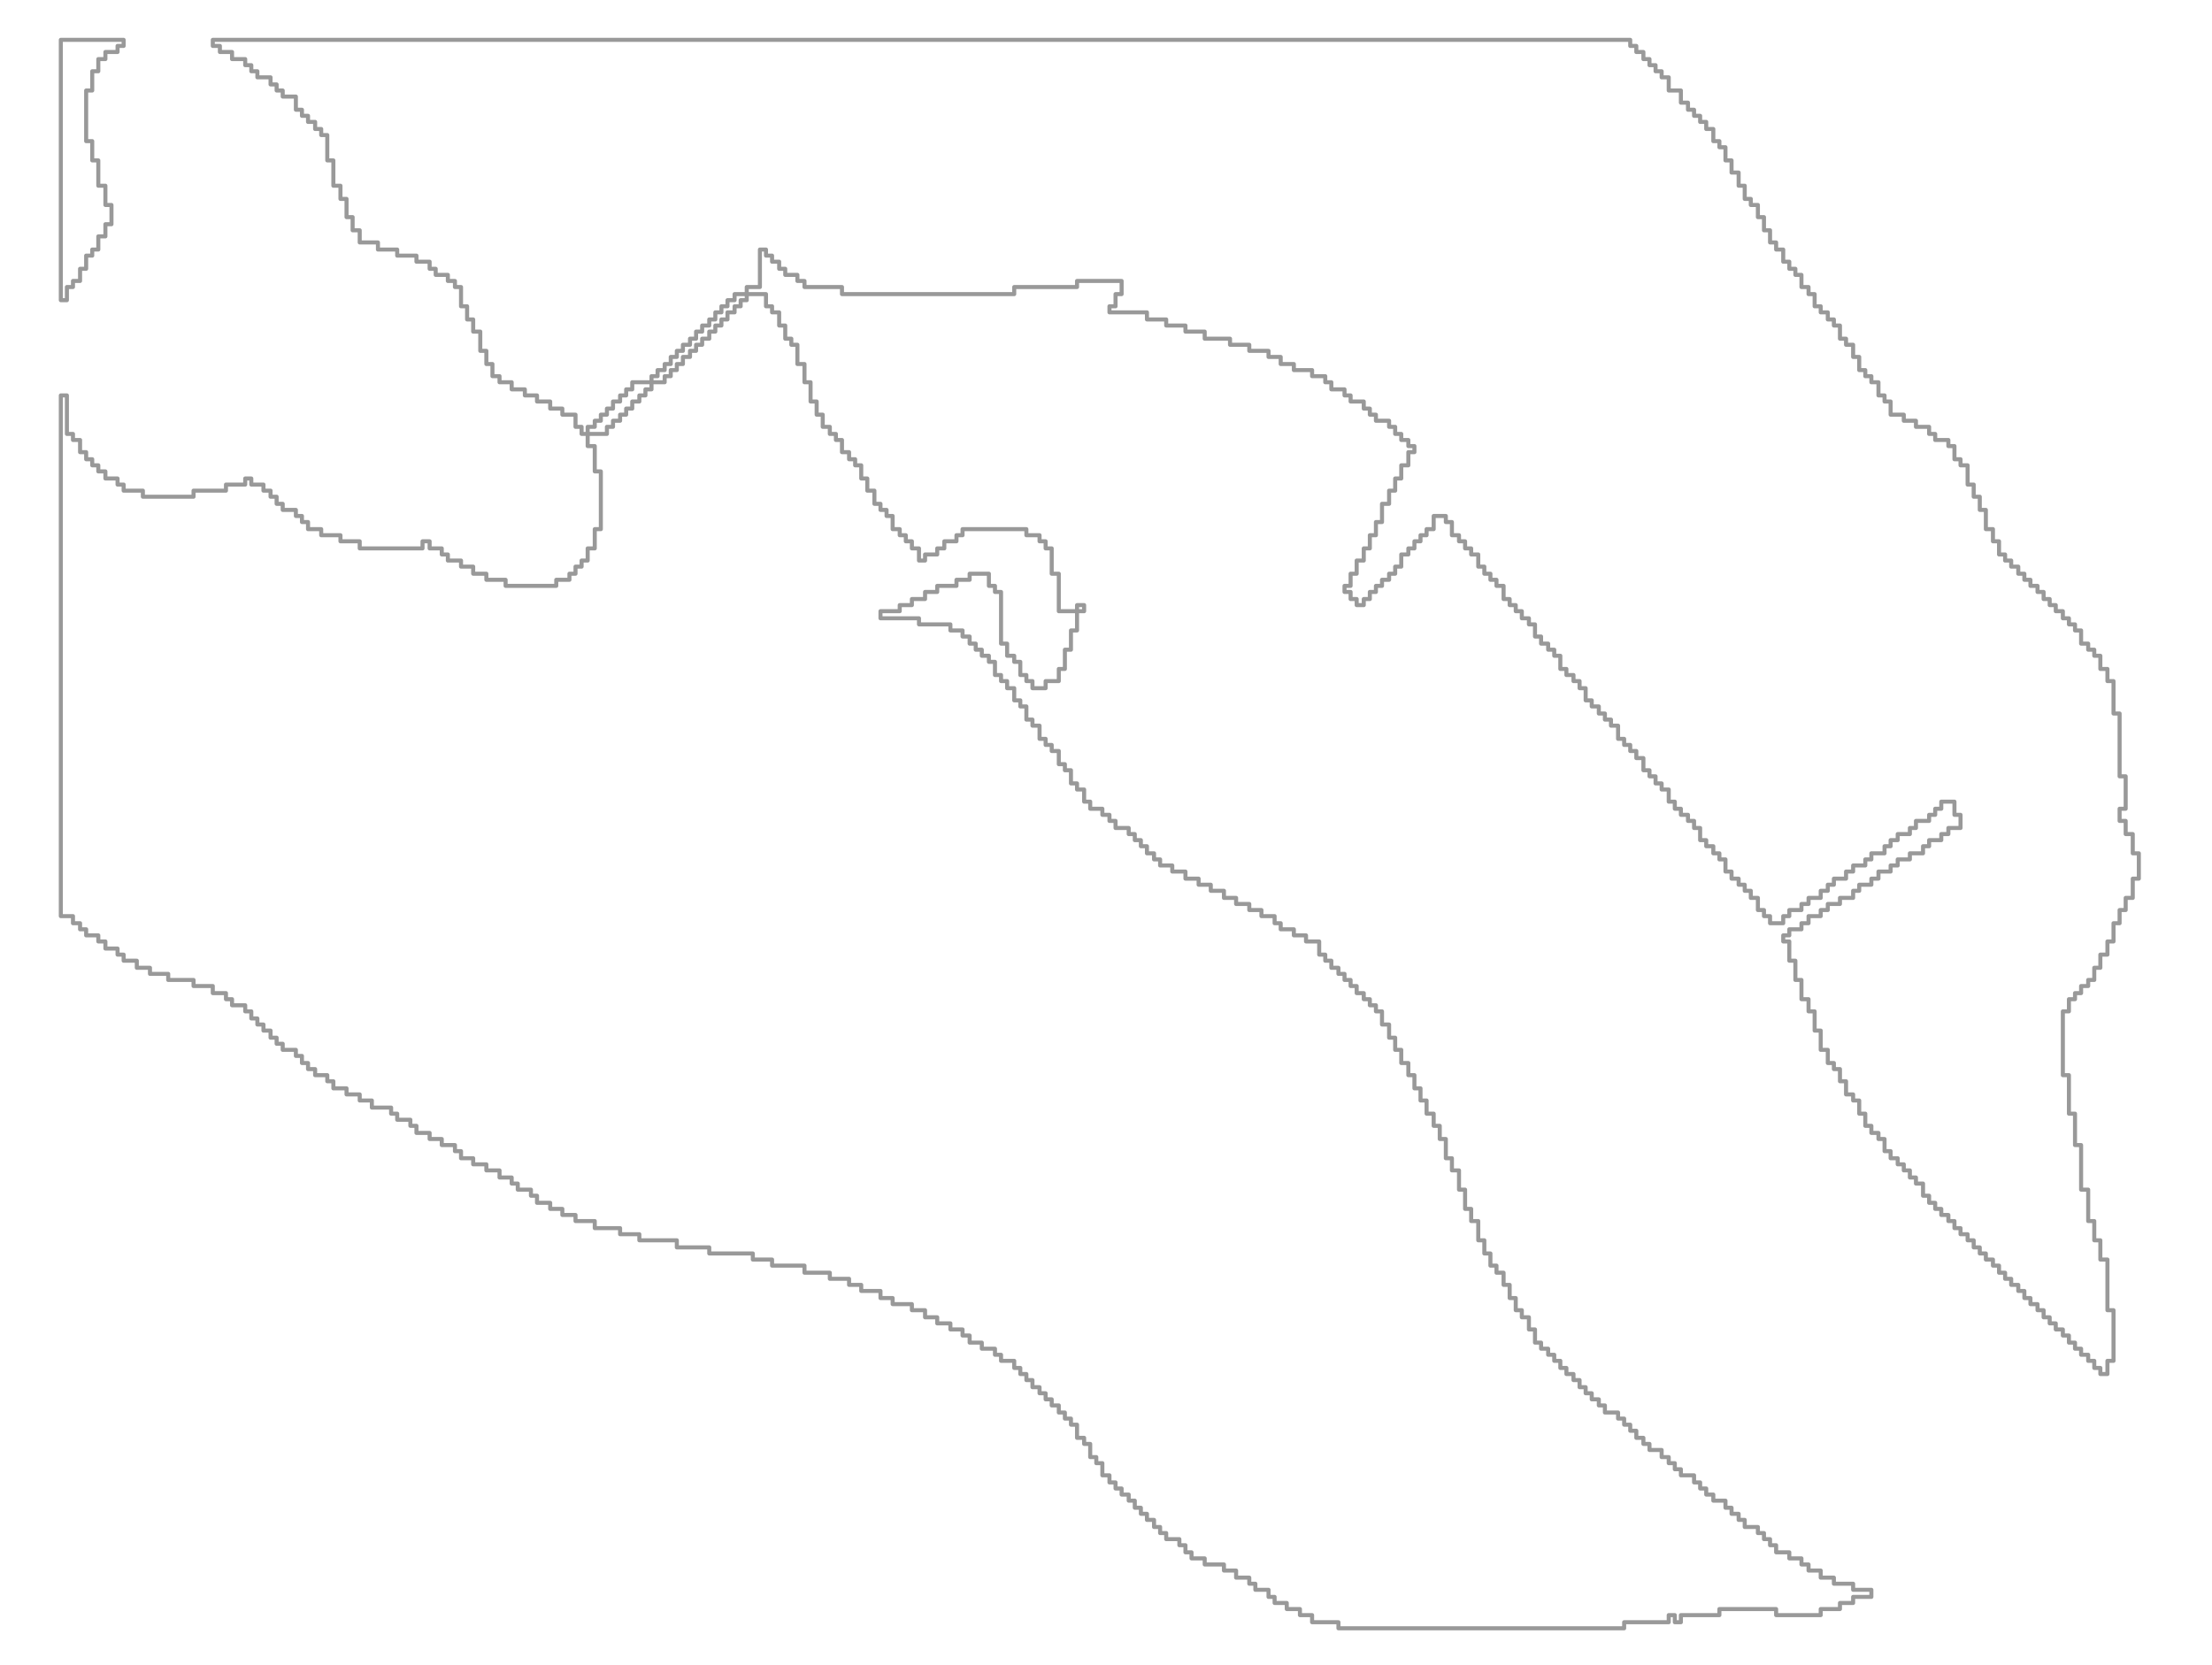 <?xml version="1.0" encoding="utf-8" standalone="no"?>
<!-- Creator: ESRI ArcMap 10.0.0.2414 -->
<!DOCTYPE svg PUBLIC "-//W3C//DTD SVG 1.1//EN"  "http://www.w3.org/Graphics/SVG/1.1/DTD/svg11.dtd">
<svg width="524.042pt" height="394.53pt" viewBox="32.157 223.864 524.042 394.53" enable-background="new 32.157 223.864 524.042 394.53"
	version="1.1" xmlns="http://www.w3.org/2000/svg" xmlns:xlink="http://www.w3.org/1999/xlink" >
	<g id="Couches">
		<g id="cont_2">
			<path clip-path="url(#SVG_CP_2)" fill="none" stroke="#999999" stroke-width="0.96" stroke-miterlimit="10" stroke-linecap="round" stroke-linejoin="round" d="
				M48.006,294.991L46.566,294.991L46.566,233.305L61.448,233.305L61.448,234.745L60.008,234.745L60.008,236.185
				L57.127,236.185L57.127,237.865L55.447,237.865L55.447,240.746L54.007,240.746L54.007,245.306L52.567,245.306
				L52.567,257.307L54.007,257.307L54.007,261.868L55.447,261.868L55.447,267.869L57.127,267.869L57.127,272.429
				L58.567,272.429L58.567,276.99L57.127,276.99L57.127,279.87L55.447,279.87L55.447,282.99L54.007,282.99
				L54.007,284.43L52.567,284.43L52.567,287.551L51.126,287.551L51.126,290.431L49.446,290.431L49.446,291.871
				L48.006,291.871L48.006,294.991"/>
			<path clip-path="url(#SVG_CP_2)" fill="none" stroke="#999999" stroke-width="0.96" stroke-miterlimit="10" stroke-linecap="round" stroke-linejoin="round" d="
				M287.316,368.679L287.316,367.239L288.997,367.239L288.997,368.679L287.316,368.679"/>
			<path clip-path="url(#SVG_CP_2)" fill="none" stroke="#999999" stroke-width="0.96" stroke-miterlimit="10" stroke-linecap="round" stroke-linejoin="round" d="
				M209.067,293.551L206.186,293.551L206.186,294.991L204.506,294.991L204.506,296.432L203.066,296.432
				L203.066,297.872L201.626,297.872L201.626,299.552L200.185,299.552L200.185,300.992L198.505,300.992L198.505,302.432
				L197.065,302.432L197.065,304.112L195.625,304.112L195.625,305.553L193.945,305.553L193.945,306.993
				L192.504,306.993L192.504,308.433L191.064,308.433L191.064,310.113L189.624,310.113L189.624,311.553L
				187.944,311.553L187.944,312.993L186.504,312.993L186.504,314.434L181.943,314.434L181.943,316.114L180.503,316.114
				L180.503,317.554L179.063,317.554L179.063,318.994L177.383,318.994L177.383,320.674L175.942,320.674
				L175.942,322.114L174.502,322.114L174.502,323.554L173.062,323.554L173.062,324.995L171.382,324.995
				L171.382,326.675L169.942,326.675L169.942,324.995L168.501,324.995L168.501,322.114L165.381,322.114
				L165.381,320.674L162.501,320.674L162.501,318.994L159.38,318.994L159.38,317.554L156.5,317.554
				L156.5,316.114L153.379,316.114L153.379,314.434L150.499,314.434L150.499,312.993L148.819,312.993L148.819,310.113
				L147.379,310.113L147.379,306.993L145.939,306.993L145.939,302.432L144.258,302.432L144.258,299.552L142.818,299.552
				L142.818,296.432L141.378,296.432L141.378,291.871L139.938,291.871L139.938,290.431L138.258,290.431L138.258,288.991
				L135.377,288.991L135.377,287.551L133.937,287.551L133.937,285.87L130.817,285.87L130.817,284.43L126.256,284.43
				L126.256,282.99L121.695,282.99L121.695,281.31L117.375,281.31L117.375,278.43L115.695,278.43L115.695,275.309
				L114.254,275.309L114.254,270.989L112.814,270.989L112.814,267.869L111.134,267.869L111.134,261.868L109.694,261.868
				L109.694,255.867L108.254,255.867L108.254,254.427L106.814,254.427L106.814,252.747L105.133,252.747
				L105.133,251.307L103.693,251.307L103.693,249.867L102.253,249.867L102.253,246.746L99.133,246.746L
				99.133,245.306L97.692,245.306L97.692,243.866L96.252,243.866L96.252,242.186L93.132,242.186L93.132,240.746
				L91.692,240.746L91.692,239.305L90.251,239.305L90.251,237.865L87.131,237.865L87.131,236.185L84.251,236.185
				L84.251,234.745L82.57,234.745L82.57,233.305L418.373,233.305L418.373,234.745L419.813,234.745L419.813,236.185
				L421.493,236.185L421.493,237.865L422.934,237.865L422.934,239.305L424.374,239.305L424.374,240.746L425.814,240.746
				L425.814,242.186L427.494,242.186L427.494,245.306L430.375,245.306L430.375,248.186L432.055,248.186
				L432.055,249.867L433.495,249.867L433.495,251.307L434.935,251.307L434.935,252.747L436.375,252.747L436.375,254.427
				L438.056,254.427L438.056,257.307L439.496,257.307L439.496,258.748L440.936,258.748L440.936,261.868
				L442.376,261.868L442.376,264.748L444.056,264.748L444.056,267.869L445.497,267.869L445.497,270.989
				L446.937,270.989L446.937,272.429L448.617,272.429L448.617,275.309L450.057,275.309L450.057,278.43
				L451.497,278.43L451.497,281.31L452.937,281.31L452.937,282.99L454.618,282.99L454.618,285.87L456.058,285.87
				L456.058,287.551L457.498,287.551L457.498,288.991L458.938,288.991L458.938,291.871L460.618,291.871L460.618,293.551
				L462.059,293.551L462.059,296.432L463.499,296.432L463.499,297.872L465.179,297.872L465.179,299.552
				L466.619,299.552L466.619,300.992L468.059,300.992L468.059,304.112L469.5,304.112L469.5,305.553L471.18,305.553
				L471.18,308.433L472.62,308.433L472.62,311.553L474.06,311.553L474.06,312.993L475.5,312.993L475.5,314.434
				L477.181,314.434L477.181,317.554L478.621,317.554L478.621,318.994L480.061,318.994L480.061,322.114
				L483.181,322.114L483.181,323.554L486.062,323.554L486.062,324.995L489.182,324.995L489.182,326.675
				L490.622,326.675L490.622,328.115L493.743,328.115L493.743,329.555L495.183,329.555L495.183,332.675
				L496.623,332.675L496.623,334.116L498.303,334.116L498.303,338.676L499.743,338.676L499.743,341.556L501.184,341.556
				L501.184,344.677L502.624,344.677L502.624,349.237L504.304,349.237L504.304,352.118L505.744,352.118L505.744,355.238
				L507.184,355.238L507.184,356.678L508.625,356.678L508.625,358.118L510.305,358.118L510.305,359.798
				L511.745,359.798L511.745,361.238L513.185,361.238L513.185,362.679L514.865,362.679L514.865,364.119L
				516.306,364.119L516.306,365.799L517.746,365.799L517.746,367.239L519.186,367.239L519.186,368.679L520.866,368.679
				L520.866,370.359L522.306,370.359L522.306,371.8L523.746,371.8L523.746,373.24L525.187,373.24L
				525.187,376.36L526.867,376.36L526.867,377.8L528.307,377.8L528.307,379.24L529.747,379.24L
				529.747,382.361L531.427,382.361L531.427,385.241L532.868,385.241L532.868,392.922L534.308,392.922L
				534.308,407.803L535.748,407.803L535.748,415.484L534.308,415.484L534.308,418.365L535.748,418.365L
				535.748,421.485L537.428,421.485L537.428,426.045L538.868,426.045L538.868,432.046L537.428,432.046L537.428,436.607
				L535.748,436.607L535.748,439.487L534.308,439.487L534.308,442.607L532.868,442.607L532.868,446.928
				L531.427,446.928L531.427,450.048L529.747,450.048L529.747,453.168L528.307,453.168L528.307,456.049L
				526.867,456.049L526.867,457.489L525.187,457.489L525.187,459.169L523.746,459.169L523.746,460.609L522.306,460.609
				L522.306,463.489L520.866,463.489L520.866,478.611L522.306,478.611L522.306,487.732L523.746,487.732L523.746,495.173
				L525.187,495.173L525.187,505.734L526.867,505.734L526.867,513.175L528.307,513.175L528.307,517.735
				L529.747,517.735L529.747,522.296L531.427,522.296L531.427,534.297L532.868,534.297L532.868,546.298
				L531.427,546.298L531.427,549.419L529.747,549.419L529.747,547.978L528.307,547.978L528.307,546.298
				L526.867,546.298L526.867,544.858L525.187,544.858L525.187,543.418L523.746,543.418L523.746,541.978
				L522.306,541.978L522.306,540.298L520.866,540.298L520.866,538.857L519.186,538.857L519.186,537.417L517.746,537.417
				L517.746,535.977L516.306,535.977L516.306,534.297L514.865,534.297L514.865,532.857L513.185,532.857L
				513.185,531.417L511.745,531.417L511.745,529.736L510.305,529.736L510.305,528.296L508.625,528.296L508.625,526.856
				L507.184,526.856L507.184,525.416L505.744,525.416L505.744,523.736L504.304,523.736L504.304,522.296L502.624,522.296
				L502.624,520.856L501.184,520.856L501.184,519.415L499.743,519.415L499.743,517.735L498.303,517.735L498.303,516.295
				L496.623,516.295L496.623,514.855L495.183,514.855L495.183,513.175L493.743,513.175L493.743,511.735
				L492.062,511.735L492.062,510.294L490.622,510.294L490.622,508.854L489.182,508.854L489.182,507.174
				L487.742,507.174L487.742,504.294L486.062,504.294L486.062,502.854L484.622,502.854L484.622,501.173L483.181,501.173
				L483.181,499.733L481.741,499.733L481.741,498.293L480.061,498.293L480.061,496.613L478.621,496.613L478.621,493.733
				L477.181,493.733L477.181,492.292L475.5,492.292L475.5,490.612L474.06,490.612L474.06,487.732
				L472.62,487.732L472.62,484.612L471.18,484.612L471.18,483.171L469.5,483.171L469.5,480.051
				L468.059,480.051L468.059,477.171L466.619,477.171L466.619,475.731L465.179,475.731L465.179,472.61L463.499,472.61
				L463.499,468.05L462.059,468.05L462.059,463.489L460.618,463.489L460.618,460.609L458.938,460.609
				L458.938,456.049L457.498,456.049L457.498,451.488L456.058,451.488L456.058,446.928L454.618,446.928L454.618,445.487
				L456.058,445.487L456.058,444.047L458.938,444.047L458.938,442.607L460.618,442.607L460.618,440.927
				L463.499,440.927L463.499,439.487L465.179,439.487L465.179,438.047L468.059,438.047L468.059,436.607L471.18,436.607
				L471.18,434.926L472.62,434.926L472.62,433.486L475.5,433.486L475.5,432.046L477.181,432.046
				L477.181,430.366L480.061,430.366L480.061,428.926L481.741,428.926L481.741,427.486L484.622,427.486L
				484.622,426.045L487.742,426.045L487.742,424.365L489.182,424.365L489.182,422.925L492.062,422.925L492.062,421.485
				L493.743,421.485L493.743,420.045L496.623,420.045L496.623,416.924L495.183,416.924L495.183,413.804L
				492.062,413.804L492.062,415.484L490.622,415.484L490.622,416.924L489.182,416.924L489.182,418.365L486.062,418.365
				L486.062,420.045L484.622,420.045L484.622,421.485L481.741,421.485L481.741,422.925L480.061,422.925L480.061,424.365
				L478.621,424.365L478.621,426.045L475.5,426.045L475.5,427.486L474.06,427.486L474.06,428.926L471.18,428.926
				L471.18,430.366L469.5,430.366L469.5,432.046L466.619,432.046L466.619,433.486L465.179,433.486
				L465.179,434.926L463.499,434.926L463.499,436.607L460.618,436.607L460.618,438.047L458.938,438.047
				L458.938,439.487L456.058,439.487L456.058,440.927L454.618,440.927L454.618,442.607L451.497,442.607L
				451.497,440.927L450.057,440.927L450.057,439.487L448.617,439.487L448.617,436.607L446.937,436.607L446.937,434.926
				L445.497,434.926L445.497,433.486L444.056,433.486L444.056,432.046L442.376,432.046L442.376,430.366
				L440.936,430.366L440.936,427.486L439.496,427.486L439.496,426.045L438.056,426.045L438.056,424.365L436.375,424.365
				L436.375,422.925L434.935,422.925L434.935,420.045L433.495,420.045L433.495,418.365L432.055,418.365L432.055,416.924
				L430.375,416.924L430.375,415.484L428.934,415.484L428.934,413.804L427.494,413.804L427.494,410.924L425.814,410.924
				L425.814,409.484L424.374,409.484L424.374,407.803L422.934,407.803L422.934,406.363L421.493,406.363L421.493,403.483
				L419.813,403.483L419.813,401.803L418.373,401.803L418.373,400.363L416.933,400.363L416.933,398.923L415.493,398.923
				L415.493,395.802L413.813,395.802L413.813,394.362L412.372,394.362L412.372,392.922L410.932,392.922
				L410.932,391.242L409.252,391.242L409.252,389.802L407.812,389.802L407.812,386.921L406.372,386.921
				L406.372,385.241L404.931,385.241L404.931,383.801L403.251,383.801L403.251,382.361L401.811,382.361L401.811,379.24
				L400.371,379.24L400.371,377.8L398.931,377.8L398.931,376.36L397.25,376.36L397.25,374.68
				L395.81,374.68L395.81,371.8L394.37,371.8L394.37,370.359L392.69,370.359L392.69,368.679
				L391.25,368.679L391.25,367.239L389.809,367.239L389.809,365.799L388.369,365.799L388.369,362.679
				L386.689,362.679L386.689,361.238L385.249,361.238L385.249,359.798L383.809,359.798L383.809,358.118
				L382.369,358.118L382.369,355.238L380.688,355.238L380.688,353.798L379.248,353.798L379.248,352.118L377.808,352.118
				L377.808,350.677L376.128,350.677L376.128,347.557L374.688,347.557L374.688,346.117L371.807,346.117
				L371.807,349.237L370.127,349.237L370.127,350.677L368.687,350.677L368.687,352.118L367.247,352.118
				L367.247,353.798L365.806,353.798L365.806,355.238L364.126,355.238L364.126,358.118L362.686,358.118L362.686,359.798
				L361.246,359.798L361.246,361.238L359.566,361.238L359.566,362.679L358.125,362.679L358.125,364.119L
				356.685,364.119L356.685,365.799L355.245,365.799L355.245,367.239L353.565,367.239L353.565,365.799L352.125,365.799
				L352.125,364.119L350.685,364.119L350.685,362.679L352.125,362.679L352.125,359.798L353.565,359.798L353.565,356.678
				L355.245,356.678L355.245,353.798L356.685,353.798L356.685,350.677L358.125,350.677L358.125,347.557L359.566,347.557
				L359.566,343.237L361.246,343.237L361.246,340.116L362.686,340.116L362.686,337.236L364.126,337.236
				L364.126,334.116L365.806,334.116L365.806,330.995L367.247,330.995L367.247,329.555L365.806,329.555L365.806,328.115
				L364.126,328.115L364.126,326.675L362.686,326.675L362.686,324.995L361.246,324.995L361.246,323.554
				L358.125,323.554L358.125,322.114L356.685,322.114L356.685,320.674L355.245,320.674L355.245,318.994
				L352.125,318.994L352.125,317.554L350.685,317.554L350.685,316.114L347.564,316.114L347.564,314.434L346.124,314.434
				L346.124,312.993L343.004,312.993L343.004,311.553L338.683,311.553L338.683,310.113L335.563,310.113L335.563,308.433
				L332.682,308.433L332.682,306.993L328.122,306.993L328.122,305.553L323.561,305.553L323.561,304.112
				L317.56,304.112L317.56,302.432L313,302.432L313,300.992L308.439,300.992L308.439,299.552L303.879,299.552
				L303.879,297.872L294.997,297.872L294.997,296.432L296.438,296.432L296.438,293.551L297.878,293.551L
				297.878,290.431L287.316,290.431L287.316,291.871L272.435,291.871L272.435,293.551L231.629,293.551L231.629,291.871
				L222.748,291.871L222.748,290.431L221.068,290.431L221.068,288.991L218.188,288.991L218.188,287.551L216.748,287.551
				L216.748,285.87L215.067,285.87L215.067,284.43L213.627,284.43L213.627,282.99L212.187,282.99
				L212.187,291.871L209.067,291.871L209.067,293.551"/>
			<path clip-path="url(#SVG_CP_2)" fill="none" stroke="#999999" stroke-width="0.96" stroke-miterlimit="10" stroke-linecap="round" stroke-linejoin="round" d="
				M171.382,326.675L175.942,326.675L175.942,324.995L177.383,324.995L177.383,323.554L179.063,323.554
				L179.063,322.114L180.503,322.114L180.503,320.674L181.943,320.674L181.943,318.994L183.623,318.994L
				183.623,317.554L185.063,317.554L185.063,316.114L186.504,316.114L186.504,314.434L189.624,314.434L189.624,312.993
				L191.064,312.993L191.064,311.553L192.504,311.553L192.504,310.113L193.945,310.113L193.945,308.433L195.625,308.433
				L195.625,306.993L197.065,306.993L197.065,305.553L198.505,305.553L198.505,304.112L200.185,304.112L
				200.185,302.432L201.626,302.432L201.626,300.992L203.066,300.992L203.066,299.552L204.506,299.552L204.506,297.872
				L206.186,297.872L206.186,296.432L207.626,296.432L207.626,294.991L209.067,294.991L209.067,293.551
				L213.627,293.551L213.627,296.432L215.067,296.432L215.067,297.872L216.748,297.872L216.748,300.992
				L218.188,300.992L218.188,304.112L219.628,304.112L219.628,305.553L221.068,305.553L221.068,310.113
				L222.748,310.113L222.748,314.434L224.188,314.434L224.188,318.994L225.629,318.994L225.629,322.114
				L227.069,322.114L227.069,324.995L228.749,324.995L228.749,326.675L230.189,326.675L230.189,328.115
				L231.629,328.115L231.629,330.995L233.31,330.995L233.31,332.675L234.75,332.675L234.75,334.116L
				236.19,334.116L236.19,337.236L237.63,337.236L237.63,340.116L239.31,340.116L239.31,343.237L240.751,343.237
				L240.751,344.677L242.191,344.677L242.191,346.117L243.631,346.117L243.631,349.237L245.311,349.237
				L245.311,350.677L246.751,350.677L246.751,352.118L248.191,352.118L248.191,353.798L249.872,353.798L249.872,356.678
				L251.312,356.678L251.312,355.238L254.192,355.238L254.192,353.798L255.872,353.798L255.872,352.118L258.753,352.118
				L258.753,350.677L260.193,350.677L260.193,349.237L275.315,349.237L275.315,350.677L278.435,350.677
				L278.435,352.118L279.876,352.118L279.876,353.798L281.316,353.798L281.316,359.798L282.996,359.798L282.996,368.679
				L287.316,368.679L287.316,373.24L285.876,373.24L285.876,377.8L284.436,377.8L284.436,382.361L282.996,382.361
				L282.996,385.241L279.876,385.241L279.876,386.921L276.755,386.921L276.755,385.241L275.315,385.241
				L275.315,383.801L273.875,383.801L273.875,380.681L272.435,380.681L272.435,379.24L270.754,379.24L270.754,376.36
				L269.314,376.36L269.314,364.119L267.874,364.119L267.874,362.679L266.434,362.679L266.434,359.798L261.873,359.798
				L261.873,361.238L258.753,361.238L258.753,362.679L254.192,362.679L254.192,364.119L251.312,364.119L251.312,365.799
				L248.191,365.799L248.191,367.239L245.311,367.239L245.311,368.679L240.751,368.679L240.751,370.359L249.872,370.359
				L249.872,371.8L257.313,371.8L257.313,373.24L260.193,373.24L260.193,374.68L261.873,374.68
				L261.873,376.36L263.313,376.36L263.313,377.8L264.754,377.8L264.754,379.24L266.434,379.24L266.434,380.681
				L267.874,380.681L267.874,383.801L269.314,383.801L269.314,385.241L270.754,385.241L270.754,386.921L272.435,386.921
				L272.435,389.802L273.875,389.802L273.875,391.242L275.315,391.242L275.315,394.362L276.755,394.362
				L276.755,395.802L278.435,395.802L278.435,398.923L279.876,398.923L279.876,400.363L281.316,400.363L
				281.316,401.803L282.996,401.803L282.996,404.923L284.436,404.923L284.436,406.363L285.876,406.363L285.876,409.484
				L287.316,409.484L287.316,410.924L288.997,410.924L288.997,413.804L290.437,413.804L290.437,415.484L293.317,415.484
				L293.317,416.924L294.997,416.924L294.997,418.365L296.438,418.365L296.438,420.045L299.558,420.045
				L299.558,421.485L300.998,421.485L300.998,422.925L302.438,422.925L302.438,424.365L303.879,424.365L303.879,426.045
				L305.559,426.045L305.559,427.486L306.999,427.486L306.999,428.926L309.879,428.926L309.879,430.366L
				313,430.366L313,432.046L316.12,432.046L316.12,433.486L319,433.486L319,434.926L
				322.121,434.926L322.121,436.607L325.001,436.607L325.001,438.047L328.122,438.047L328.122,439.487L
				331.002,439.487L331.002,440.927L334.122,440.927L334.122,442.607L335.563,442.607L335.563,444.047L338.683,444.047
				L338.683,445.487L341.563,445.487L341.563,446.928L344.684,446.928L344.684,450.048L346.124,450.048
				L346.124,451.488L347.564,451.488L347.564,453.168L349.244,453.168L349.244,454.608L350.685,454.608L
				350.685,456.049L352.125,456.049L352.125,457.489L353.565,457.489L353.565,459.169L355.245,459.169L355.245,460.609
				L356.685,460.609L356.685,462.049L358.125,462.049L358.125,463.489L359.566,463.489L359.566,466.61
				L361.246,466.61L361.246,469.73L362.686,469.73L362.686,472.61L364.126,472.61L364.126,475.731
				L365.806,475.731L365.806,478.611L367.247,478.611L367.247,481.731L368.687,481.731L368.687,484.612L370.127,484.612
				L370.127,487.732L371.807,487.732L371.807,490.612L373.247,490.612L373.247,493.733L374.688,493.733
				L374.688,498.293L376.128,498.293L376.128,501.173L377.808,501.173L377.808,505.734L379.248,505.734L379.248,510.294
				L380.688,510.294L380.688,513.175L382.369,513.175L382.369,517.735L383.809,517.735L383.809,520.856L
				385.249,520.856L385.249,523.736L386.689,523.736L386.689,525.416L388.369,525.416L388.369,528.296L389.809,528.296
				L389.809,531.417L391.25,531.417L391.25,534.297L392.69,534.297L392.69,535.977L394.37,535.977
				L394.37,538.857L395.81,538.857L395.81,541.978L397.25,541.978L397.25,543.418L398.931,543.418
				L398.931,544.858L400.371,544.858L400.371,546.298L401.811,546.298L401.811,547.978L403.251,547.978
				L403.251,549.419L404.931,549.419L404.931,550.859L406.372,550.859L406.372,552.539L407.812,552.539L407.812,553.979
				L409.252,553.979L409.252,555.419L410.932,555.419L410.932,556.859L412.372,556.859L412.372,558.54
				L415.493,558.54L415.493,559.98L416.933,559.98L416.933,561.42L418.373,561.42L418.373,562.86
				L419.813,562.86L419.813,564.54L421.493,564.54L421.493,565.98L422.934,565.98L422.934,567.42
				L425.814,567.42L425.814,569.101L427.494,569.101L427.494,570.541L428.934,570.541L428.934,571.981L430.375,571.981
				L430.375,573.421L433.495,573.421L433.495,575.101L434.935,575.101L434.935,576.541L436.375,576.541L436.375,577.982
				L438.056,577.982L438.056,579.422L440.936,579.422L440.936,581.102L442.376,581.102L442.376,582.542
				L444.056,582.542L444.056,583.982L445.497,583.982L445.497,585.662L448.617,585.662L448.617,587.103
				L450.057,587.103L450.057,588.543L451.497,588.543L451.497,589.983L452.937,589.983L452.937,591.663L456.058,591.663
				L456.058,593.103L458.938,593.103L458.938,594.543L460.618,594.543L460.618,595.984L463.499,595.984L463.499,597.664
				L466.619,597.664L466.619,599.104L471.18,599.104L471.18,600.544L475.5,600.544L475.5,602.224
				L471.18,602.224L471.18,603.664L468.059,603.664L468.059,605.104L463.499,605.104L463.499,606.545L452.937,606.545
				L452.937,605.104L439.496,605.104L439.496,606.545L430.375,606.545L430.375,608.225L428.934,608.225
				L428.934,606.545L427.494,606.545L427.494,608.225L416.933,608.225L416.933,609.665L349.244,609.665
				L349.244,608.225L343.004,608.225L343.004,606.545L340.123,606.545L340.123,605.104L337.003,605.104
				L337.003,603.664L334.122,603.664L334.122,602.224L332.682,602.224L332.682,600.544L329.562,600.544L329.562,599.104
				L328.122,599.104L328.122,597.664L325.001,597.664L325.001,595.984L322.121,595.984L322.121,594.543
				L317.56,594.543L317.56,593.103L314.44,593.103L314.44,591.663L313,591.663L313,589.983L311.56,589.983
				L311.56,588.543L308.439,588.543L308.439,587.103L306.999,587.103L306.999,585.662L305.559,585.662
				L305.559,583.982L303.879,583.982L303.879,582.542L302.438,582.542L302.438,581.102L300.998,581.102L
				300.998,579.422L299.558,579.422L299.558,577.982L297.878,577.982L297.878,576.541L296.438,576.541L296.438,575.101
				L294.997,575.101L294.997,573.421L293.317,573.421L293.317,570.541L291.877,570.541L291.877,569.101L290.437,569.101
				L290.437,565.98L288.997,565.98L288.997,564.54L287.316,564.54L287.316,561.42L285.876,561.42
				L285.876,559.98L284.436,559.98L284.436,558.54L282.996,558.54L282.996,556.859L281.316,556.859L281.316,555.419
				L279.876,555.419L279.876,553.979L278.435,553.979L278.435,552.539L276.755,552.539L276.755,550.859L
				275.315,550.859L275.315,549.419L273.875,549.419L273.875,547.978L272.435,547.978L272.435,546.298L269.314,546.298
				L269.314,544.858L267.874,544.858L267.874,543.418L264.754,543.418L264.754,541.978L261.873,541.978L261.873,540.298
				L260.193,540.298L260.193,538.857L257.313,538.857L257.313,537.417L254.192,537.417L254.192,535.977
				L251.312,535.977L251.312,534.297L248.191,534.297L248.191,532.857L243.631,532.857L243.631,531.417L240.751,531.417
				L240.751,529.736L236.19,529.736L236.19,528.296L233.31,528.296L233.31,526.856L228.749,526.856L228.749,525.416
				L222.748,525.416L222.748,523.736L215.067,523.736L215.067,522.296L210.507,522.296L210.507,520.856L
				200.185,520.856L200.185,519.415L192.504,519.415L192.504,517.735L183.623,517.735L183.623,516.295L179.063,516.295
				L179.063,514.855L173.062,514.855L173.062,513.175L168.501,513.175L168.501,511.735L165.381,511.735
				L165.381,510.294L162.501,510.294L162.501,508.854L159.38,508.854L159.38,507.174L157.94,507.174
				L157.94,505.734L154.82,505.734L154.82,504.294L153.379,504.294L153.379,502.854L150.499,502.854L
				150.499,501.173L147.379,501.173L147.379,499.733L144.258,499.733L144.258,498.293L141.378,498.293L141.378,496.613
				L139.938,496.613L139.938,495.173L136.817,495.173L136.817,493.733L133.937,493.733L133.937,492.292L130.817,492.292
				L130.817,490.612L129.376,490.612L129.376,489.172L126.256,489.172L126.256,487.732L124.816,487.732L
				124.816,486.292L120.255,486.292L120.255,484.612L117.375,484.612L117.375,483.171L114.254,483.171L114.254,481.731
				L111.134,481.731L111.134,480.051L109.694,480.051L109.694,478.611L106.814,478.611L106.814,477.171L105.133,477.171
				L105.133,475.731L103.693,475.731L103.693,474.051L102.253,474.051L102.253,472.61L99.133,472.61L
				99.133,471.17L97.692,471.17L97.692,469.73L96.252,469.73L96.252,468.05L94.572,468.05L94.572,466.61
				L93.132,466.61L93.132,465.17L91.692,465.17L91.692,463.489L90.251,463.489L90.251,462.049L87.131,462.049
				L87.131,460.609L85.691,460.609L85.691,459.169L82.57,459.169L82.57,457.489L78.01,457.489L78.01,456.049
				L72.009,456.049L72.009,454.608L67.689,454.608L67.689,453.168L64.568,453.168L64.568,451.488L61.448,451.488
				L61.448,450.048L60.008,450.048L60.008,448.608L57.127,448.608L57.127,446.928L55.447,446.928L55.447,445.487
				L52.567,445.487L52.567,444.047L51.126,444.047L51.126,442.607L49.446,442.607L49.446,440.927L46.566,440.927
				L46.566,317.554L48.006,317.554L48.006,326.675L49.446,326.675L49.446,328.115L51.126,328.115L51.126,330.995
				L52.567,330.995L52.567,332.675L54.007,332.675L54.007,334.116L55.447,334.116L55.447,335.556L57.127,335.556
				L57.127,337.236L60.008,337.236L60.008,338.676L61.448,338.676L61.448,340.116L66.008,340.116L66.008,341.556
				L78.01,341.556L78.01,340.116L85.691,340.116L85.691,338.676L90.251,338.676L90.251,337.236L91.692,337.236
				L91.692,338.676L94.572,338.676L94.572,340.116L96.252,340.116L96.252,341.556L97.692,341.556L97.692,343.237
				L99.133,343.237L99.133,344.677L102.253,344.677L102.253,346.117L103.693,346.117L103.693,347.557L105.133,347.557
				L105.133,349.237L108.254,349.237L108.254,350.677L112.814,350.677L112.814,352.118L117.375,352.118L
				117.375,353.798L132.257,353.798L132.257,352.118L133.937,352.118L133.937,353.798L136.817,353.798L136.817,355.238
				L138.258,355.238L138.258,356.678L141.378,356.678L141.378,358.118L144.258,358.118L144.258,359.798
				L147.379,359.798L147.379,361.238L151.939,361.238L151.939,362.679L163.941,362.679L163.941,361.238L167.061,361.238
				L167.061,359.798L168.501,359.798L168.501,358.118L169.942,358.118L169.942,356.678L171.382,356.678L
				171.382,353.798L173.062,353.798L173.062,349.237L174.502,349.237L174.502,335.556L173.062,335.556L173.062,329.555
				L171.382,329.555L171.382,326.675"/>
		</g>
</g></svg>
